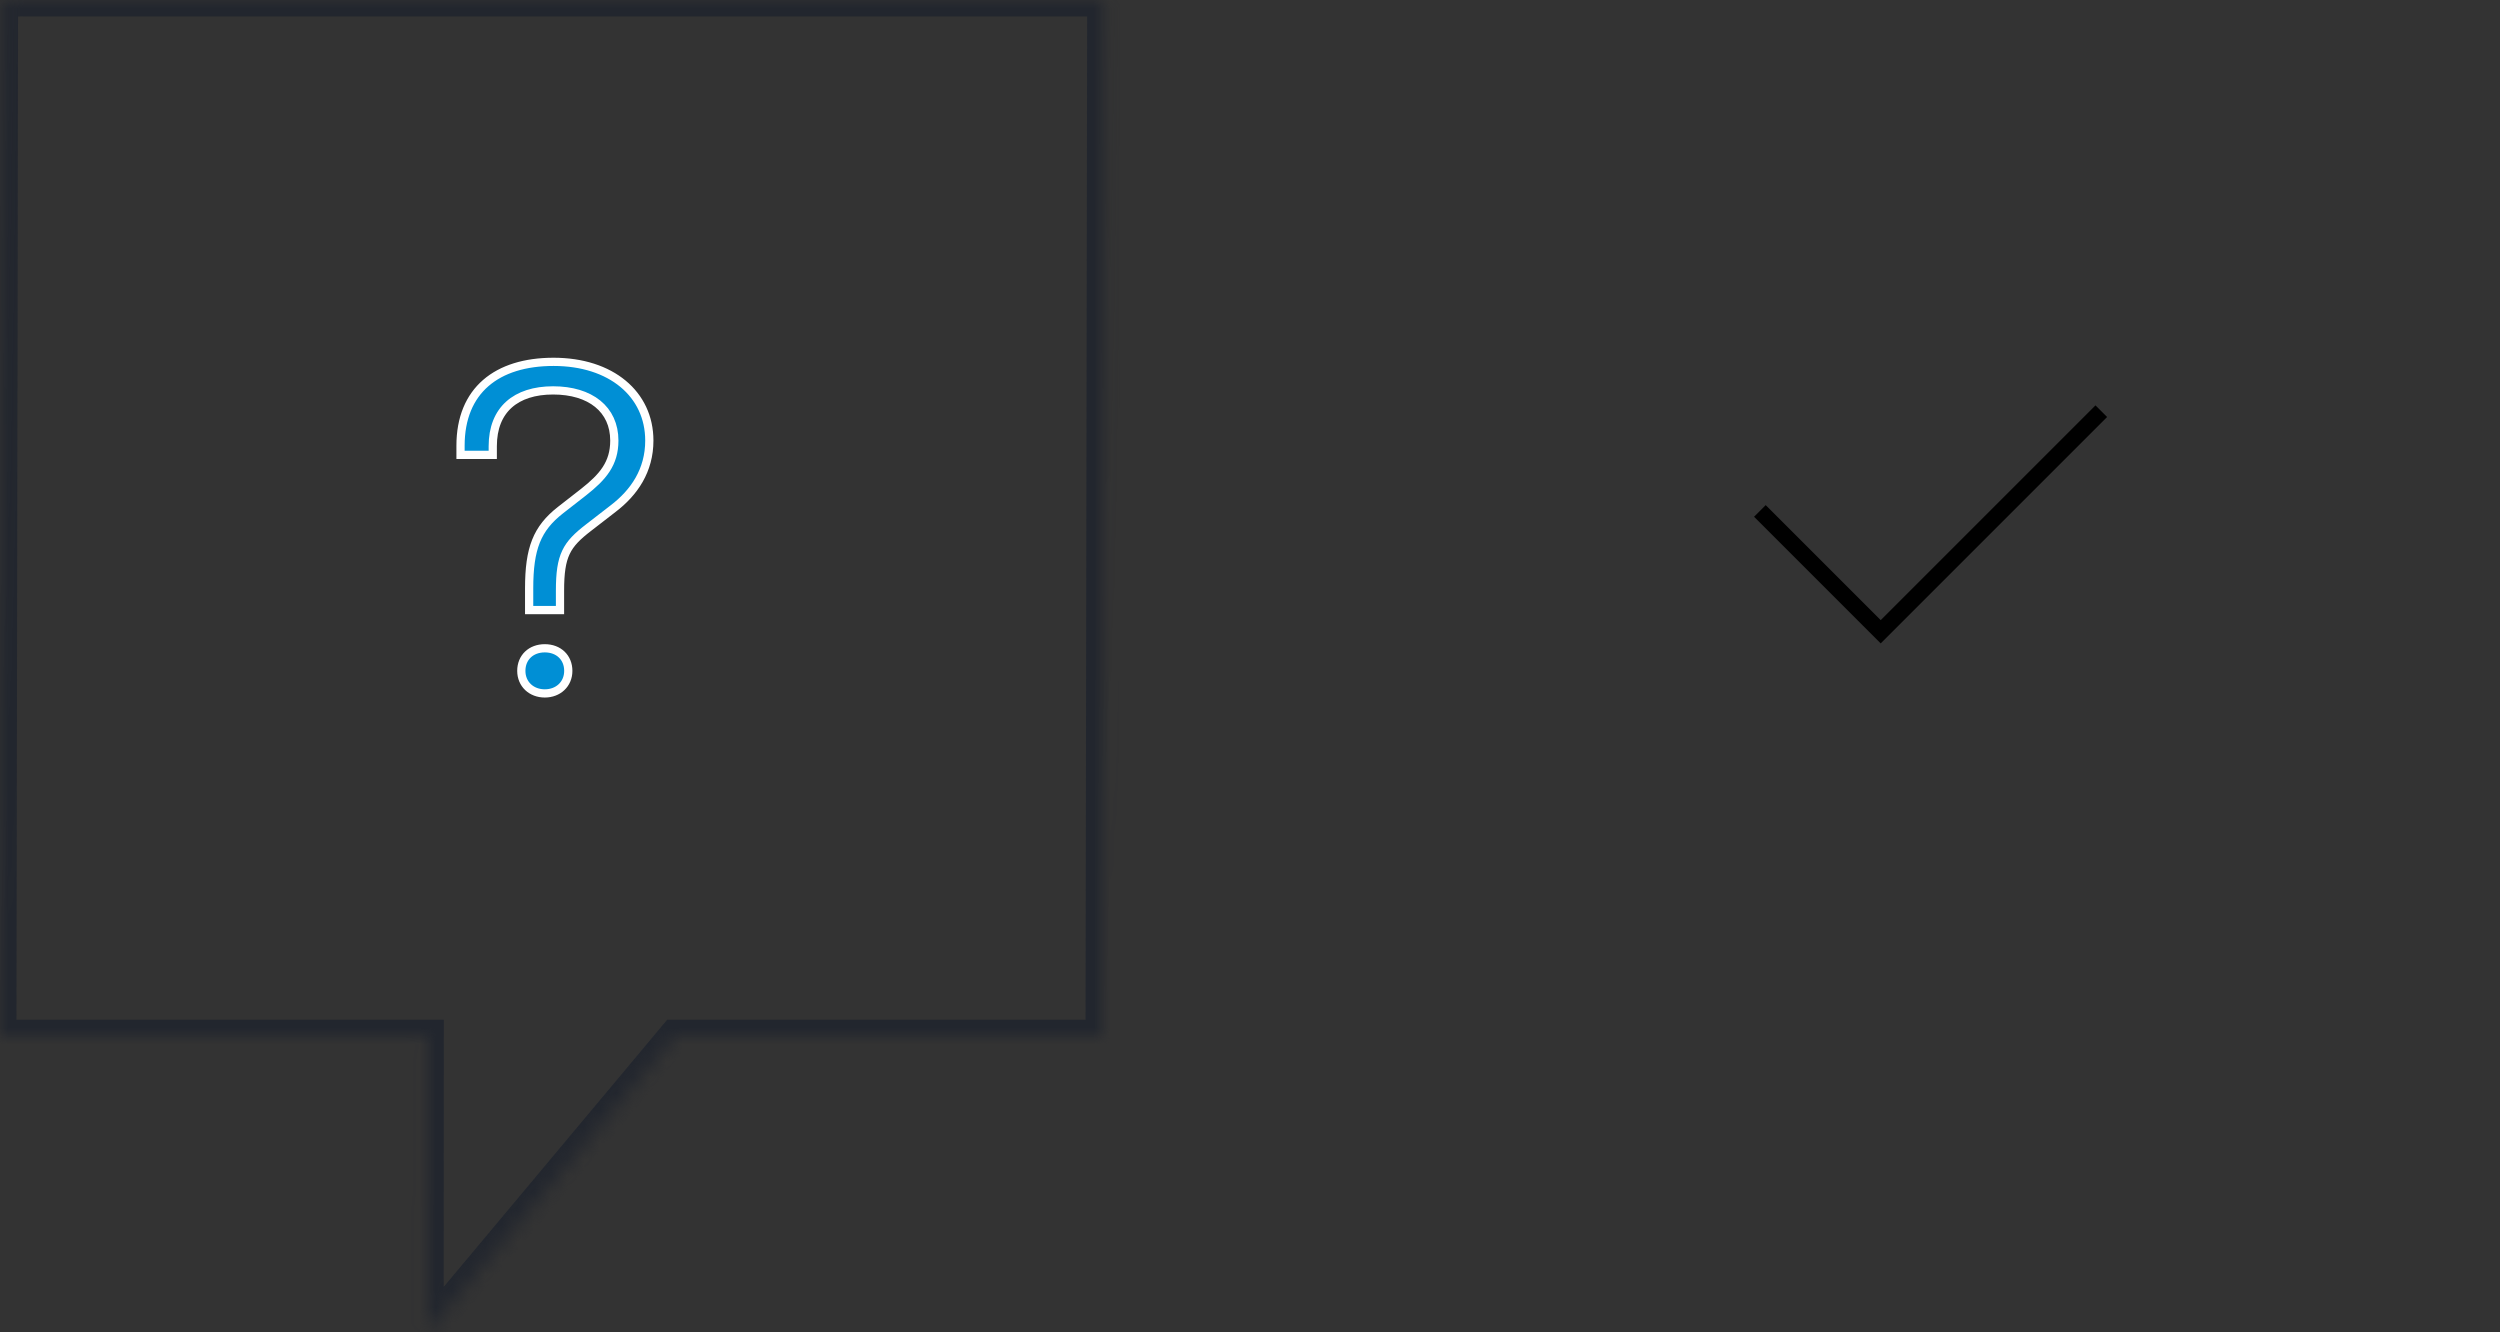 <?xml version="1.0" encoding="UTF-8" standalone="no"?>
<svg width="152px" height="81px" viewBox="0 0 152 81" version="1.1" xmlns="http://www.w3.org/2000/svg" xmlns:xlink="http://www.w3.org/1999/xlink">
    <rect x="0" y="0" width="152" height="81" fill="#333333" stroke="none"/>
    <!-- Generator: Sketch 40.1 (33804) - http://www.bohemiancoding.com/sketch -->
    <title>expert_support</title>
    <desc>Created with Sketch.</desc>
    <defs>
        <polygon id="path-1" points="67 63 67.1 0 0.1 0 0 63 25.984 63 25.975 81 41.032 63"></polygon>
        <mask id="mask-2" maskContentUnits="userSpaceOnUse" maskUnits="objectBoundingBox" x="0" y="0" width="67.1" height="81" fill="white">
            <use xlink:href="#path-1"></use>
        </mask>
        <polygon id="path-3" points="151.084 63 151 0 84 0 84.084 63 110.068 63 110.065 81 125.117 63"></polygon>
        <mask id="mask-4" maskContentUnits="userSpaceOnUse" maskUnits="objectBoundingBox" x="0" y="0" width="67.084" height="81" fill="white">
            <use xlink:href="#path-3"></use>
        </mask>
    </defs>
    <g id="Marketing-Site" stroke="none" stroke-width="1" fill="none" fill-rule="evenodd">
        <g id="Products---Formation" transform="translate(-125, -3462)">
            <g id="expert_support" transform="translate(125, 3462)">
                <path d="M33.124,39.416 C33.964,39.416 34.552,39.976 34.552,40.788 C34.552,41.6 33.935,42.16 33.124,42.16 C32.312,42.16 31.696,41.6 31.696,40.788 C31.696,39.976 32.284,39.416 33.124,39.416 L33.124,39.416 Z M32.172,35.776 C32.172,33.34 32.647,32.136 34.076,31.016 L35.476,29.924 C36.652,29 37.351,28.188 37.351,26.788 C37.351,24.884 35.895,23.736 33.628,23.736 C31.36,23.736 29.96,24.912 29.96,27.124 L29.96,27.656 L28,27.656 L28,27.096 C28,23.736 30.212,22 33.656,22 C37.156,22 39.479,23.96 39.479,26.788 C39.479,28.608 38.556,29.952 37.268,30.932 L35.784,32.08 C34.439,33.116 34.048,33.76 34.048,35.916 L34.048,37.092 L32.172,37.092 L32.172,35.776 Z" id="Fill-1" stroke="#FFFFFF" stroke-width="0.5" fill="#008FD5"></path>
                <polyline id="Stroke-7" stroke="#000000" points="127.759 25 114.347 38.412 107 31.065"></polyline>
                <use id="Combined-Shape-Copy" stroke="#22262E" mask="url(#mask-2)" stroke-width="2" xlink:href="#path-1"></use>
                <use id="Combined-Shape-Copy-2" stroke="#008FD5" mask="url(#mask-4)" stroke-width="2" transform="translate(117.542, 40.5) scale(-1, 1) translate(-117.542, -40.5) " xlink:href="#path-3"></use>
            </g>
        </g>
    </g>
</svg>